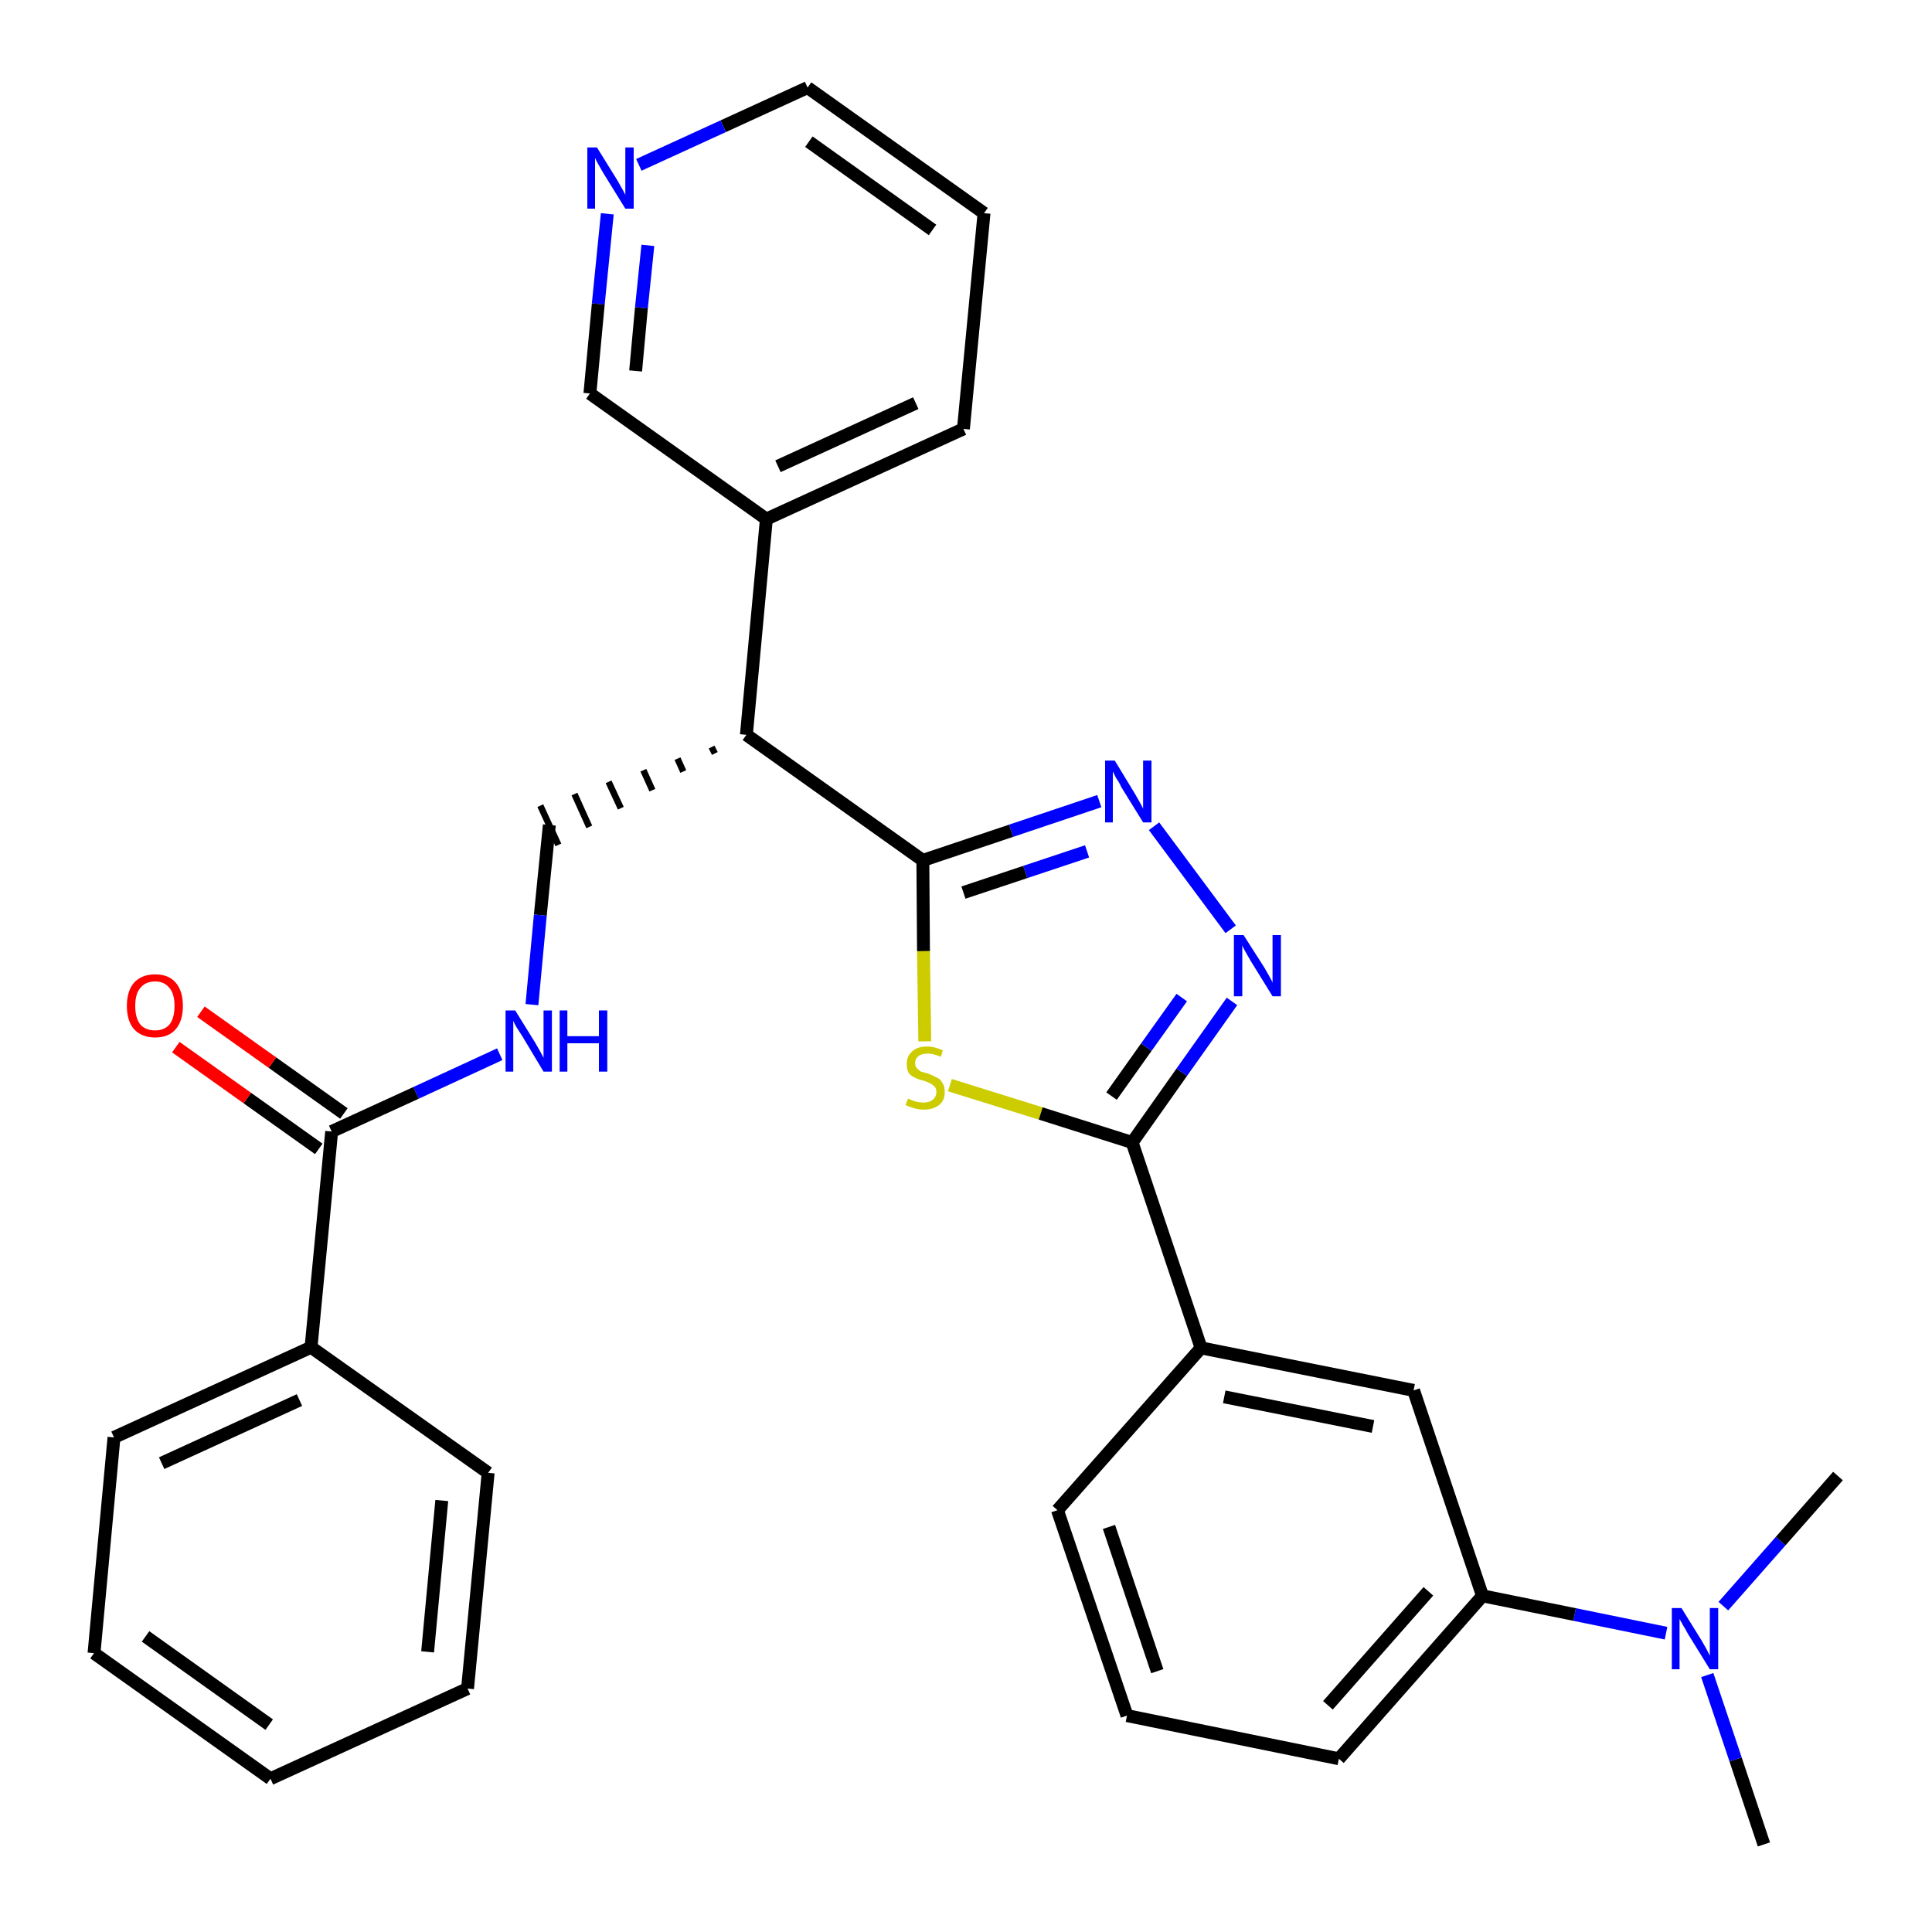 <?xml version='1.0' encoding='iso-8859-1'?>
<svg version='1.1' baseProfile='full'
              xmlns='http://www.w3.org/2000/svg'
                      xmlns:rdkit='http://www.rdkit.org/xml'
                      xmlns:xlink='http://www.w3.org/1999/xlink'
                  xml:space='preserve'
width='300px' height='300px' viewBox='0 0 300 300'>
<!-- END OF HEADER -->
<path class='bond-0 atom-0 atom-1' d='M 273.9,286.4 L 269.5,273.2' style='fill:none;fill-rule:evenodd;stroke:#000000;stroke-width:2.0px;stroke-linecap:butt;stroke-linejoin:miter;stroke-opacity:1' />
<path class='bond-0 atom-0 atom-1' d='M 269.5,273.2 L 265.1,260.1' style='fill:none;fill-rule:evenodd;stroke:#0000FF;stroke-width:2.0px;stroke-linecap:butt;stroke-linejoin:miter;stroke-opacity:1' />
<path class='bond-1 atom-1 atom-2' d='M 267.6,249.4 L 276.5,239.3' style='fill:none;fill-rule:evenodd;stroke:#0000FF;stroke-width:2.0px;stroke-linecap:butt;stroke-linejoin:miter;stroke-opacity:1' />
<path class='bond-1 atom-1 atom-2' d='M 276.5,239.3 L 285.4,229.2' style='fill:none;fill-rule:evenodd;stroke:#000000;stroke-width:2.0px;stroke-linecap:butt;stroke-linejoin:miter;stroke-opacity:1' />
<path class='bond-2 atom-1 atom-3' d='M 258.7,253.6 L 244.5,250.7' style='fill:none;fill-rule:evenodd;stroke:#0000FF;stroke-width:2.0px;stroke-linecap:butt;stroke-linejoin:miter;stroke-opacity:1' />
<path class='bond-2 atom-1 atom-3' d='M 244.5,250.7 L 230.2,247.8' style='fill:none;fill-rule:evenodd;stroke:#000000;stroke-width:2.0px;stroke-linecap:butt;stroke-linejoin:miter;stroke-opacity:1' />
<path class='bond-3 atom-3 atom-4' d='M 230.2,247.8 L 207.9,273.1' style='fill:none;fill-rule:evenodd;stroke:#000000;stroke-width:2.0px;stroke-linecap:butt;stroke-linejoin:miter;stroke-opacity:1' />
<path class='bond-3 atom-3 atom-4' d='M 221.8,247.1 L 206.2,264.8' style='fill:none;fill-rule:evenodd;stroke:#000000;stroke-width:2.0px;stroke-linecap:butt;stroke-linejoin:miter;stroke-opacity:1' />
<path class='bond-30 atom-30 atom-3' d='M 219.5,215.9 L 230.2,247.8' style='fill:none;fill-rule:evenodd;stroke:#000000;stroke-width:2.0px;stroke-linecap:butt;stroke-linejoin:miter;stroke-opacity:1' />
<path class='bond-4 atom-4 atom-5' d='M 207.9,273.1 L 175.0,266.4' style='fill:none;fill-rule:evenodd;stroke:#000000;stroke-width:2.0px;stroke-linecap:butt;stroke-linejoin:miter;stroke-opacity:1' />
<path class='bond-5 atom-5 atom-6' d='M 175.0,266.4 L 164.2,234.5' style='fill:none;fill-rule:evenodd;stroke:#000000;stroke-width:2.0px;stroke-linecap:butt;stroke-linejoin:miter;stroke-opacity:1' />
<path class='bond-5 atom-5 atom-6' d='M 179.7,259.5 L 172.2,237.1' style='fill:none;fill-rule:evenodd;stroke:#000000;stroke-width:2.0px;stroke-linecap:butt;stroke-linejoin:miter;stroke-opacity:1' />
<path class='bond-6 atom-6 atom-7' d='M 164.2,234.5 L 186.5,209.3' style='fill:none;fill-rule:evenodd;stroke:#000000;stroke-width:2.0px;stroke-linecap:butt;stroke-linejoin:miter;stroke-opacity:1' />
<path class='bond-7 atom-7 atom-8' d='M 186.5,209.3 L 175.8,177.4' style='fill:none;fill-rule:evenodd;stroke:#000000;stroke-width:2.0px;stroke-linecap:butt;stroke-linejoin:miter;stroke-opacity:1' />
<path class='bond-29 atom-7 atom-30' d='M 186.5,209.3 L 219.5,215.9' style='fill:none;fill-rule:evenodd;stroke:#000000;stroke-width:2.0px;stroke-linecap:butt;stroke-linejoin:miter;stroke-opacity:1' />
<path class='bond-29 atom-7 atom-30' d='M 190.1,216.9 L 213.2,221.5' style='fill:none;fill-rule:evenodd;stroke:#000000;stroke-width:2.0px;stroke-linecap:butt;stroke-linejoin:miter;stroke-opacity:1' />
<path class='bond-8 atom-8 atom-9' d='M 175.8,177.4 L 183.5,166.5' style='fill:none;fill-rule:evenodd;stroke:#000000;stroke-width:2.0px;stroke-linecap:butt;stroke-linejoin:miter;stroke-opacity:1' />
<path class='bond-8 atom-8 atom-9' d='M 183.5,166.5 L 191.3,155.5' style='fill:none;fill-rule:evenodd;stroke:#0000FF;stroke-width:2.0px;stroke-linecap:butt;stroke-linejoin:miter;stroke-opacity:1' />
<path class='bond-8 atom-8 atom-9' d='M 172.6,170.2 L 178.0,162.6' style='fill:none;fill-rule:evenodd;stroke:#000000;stroke-width:2.0px;stroke-linecap:butt;stroke-linejoin:miter;stroke-opacity:1' />
<path class='bond-8 atom-8 atom-9' d='M 178.0,162.6 L 183.5,154.9' style='fill:none;fill-rule:evenodd;stroke:#0000FF;stroke-width:2.0px;stroke-linecap:butt;stroke-linejoin:miter;stroke-opacity:1' />
<path class='bond-31 atom-29 atom-8' d='M 147.5,168.5 L 161.6,172.9' style='fill:none;fill-rule:evenodd;stroke:#CCCC00;stroke-width:2.0px;stroke-linecap:butt;stroke-linejoin:miter;stroke-opacity:1' />
<path class='bond-31 atom-29 atom-8' d='M 161.6,172.9 L 175.8,177.4' style='fill:none;fill-rule:evenodd;stroke:#000000;stroke-width:2.0px;stroke-linecap:butt;stroke-linejoin:miter;stroke-opacity:1' />
<path class='bond-9 atom-9 atom-10' d='M 191.1,144.3 L 179.2,128.3' style='fill:none;fill-rule:evenodd;stroke:#0000FF;stroke-width:2.0px;stroke-linecap:butt;stroke-linejoin:miter;stroke-opacity:1' />
<path class='bond-10 atom-10 atom-11' d='M 170.7,124.4 L 157.0,129.0' style='fill:none;fill-rule:evenodd;stroke:#0000FF;stroke-width:2.0px;stroke-linecap:butt;stroke-linejoin:miter;stroke-opacity:1' />
<path class='bond-10 atom-10 atom-11' d='M 157.0,129.0 L 143.3,133.6' style='fill:none;fill-rule:evenodd;stroke:#000000;stroke-width:2.0px;stroke-linecap:butt;stroke-linejoin:miter;stroke-opacity:1' />
<path class='bond-10 atom-10 atom-11' d='M 168.8,132.2 L 159.2,135.4' style='fill:none;fill-rule:evenodd;stroke:#0000FF;stroke-width:2.0px;stroke-linecap:butt;stroke-linejoin:miter;stroke-opacity:1' />
<path class='bond-10 atom-10 atom-11' d='M 159.2,135.4 L 149.6,138.6' style='fill:none;fill-rule:evenodd;stroke:#000000;stroke-width:2.0px;stroke-linecap:butt;stroke-linejoin:miter;stroke-opacity:1' />
<path class='bond-11 atom-11 atom-12' d='M 143.3,133.6 L 115.9,114.1' style='fill:none;fill-rule:evenodd;stroke:#000000;stroke-width:2.0px;stroke-linecap:butt;stroke-linejoin:miter;stroke-opacity:1' />
<path class='bond-28 atom-11 atom-29' d='M 143.3,133.6 L 143.4,147.7' style='fill:none;fill-rule:evenodd;stroke:#000000;stroke-width:2.0px;stroke-linecap:butt;stroke-linejoin:miter;stroke-opacity:1' />
<path class='bond-28 atom-11 atom-29' d='M 143.4,147.7 L 143.6,161.7' style='fill:none;fill-rule:evenodd;stroke:#CCCC00;stroke-width:2.0px;stroke-linecap:butt;stroke-linejoin:miter;stroke-opacity:1' />
<path class='bond-12 atom-12 atom-13' d='M 110.5,116.0 L 111.0,117.0' style='fill:none;fill-rule:evenodd;stroke:#000000;stroke-width:1.0px;stroke-linecap:butt;stroke-linejoin:miter;stroke-opacity:1' />
<path class='bond-12 atom-12 atom-13' d='M 105.2,117.8 L 106.1,119.8' style='fill:none;fill-rule:evenodd;stroke:#000000;stroke-width:1.0px;stroke-linecap:butt;stroke-linejoin:miter;stroke-opacity:1' />
<path class='bond-12 atom-12 atom-13' d='M 99.9,119.6 L 101.3,122.7' style='fill:none;fill-rule:evenodd;stroke:#000000;stroke-width:1.0px;stroke-linecap:butt;stroke-linejoin:miter;stroke-opacity:1' />
<path class='bond-12 atom-12 atom-13' d='M 94.5,121.4 L 96.4,125.5' style='fill:none;fill-rule:evenodd;stroke:#000000;stroke-width:1.0px;stroke-linecap:butt;stroke-linejoin:miter;stroke-opacity:1' />
<path class='bond-12 atom-12 atom-13' d='M 89.2,123.3 L 91.5,128.4' style='fill:none;fill-rule:evenodd;stroke:#000000;stroke-width:1.0px;stroke-linecap:butt;stroke-linejoin:miter;stroke-opacity:1' />
<path class='bond-12 atom-12 atom-13' d='M 83.9,125.1 L 86.7,131.2' style='fill:none;fill-rule:evenodd;stroke:#000000;stroke-width:1.0px;stroke-linecap:butt;stroke-linejoin:miter;stroke-opacity:1' />
<path class='bond-22 atom-12 atom-23' d='M 115.9,114.1 L 119.0,80.6' style='fill:none;fill-rule:evenodd;stroke:#000000;stroke-width:2.0px;stroke-linecap:butt;stroke-linejoin:miter;stroke-opacity:1' />
<path class='bond-13 atom-13 atom-14' d='M 85.3,128.1 L 83.9,142.1' style='fill:none;fill-rule:evenodd;stroke:#000000;stroke-width:2.0px;stroke-linecap:butt;stroke-linejoin:miter;stroke-opacity:1' />
<path class='bond-13 atom-13 atom-14' d='M 83.9,142.1 L 82.6,156.0' style='fill:none;fill-rule:evenodd;stroke:#0000FF;stroke-width:2.0px;stroke-linecap:butt;stroke-linejoin:miter;stroke-opacity:1' />
<path class='bond-14 atom-14 atom-15' d='M 77.6,163.7 L 64.6,169.7' style='fill:none;fill-rule:evenodd;stroke:#0000FF;stroke-width:2.0px;stroke-linecap:butt;stroke-linejoin:miter;stroke-opacity:1' />
<path class='bond-14 atom-14 atom-15' d='M 64.6,169.7 L 51.5,175.7' style='fill:none;fill-rule:evenodd;stroke:#000000;stroke-width:2.0px;stroke-linecap:butt;stroke-linejoin:miter;stroke-opacity:1' />
<path class='bond-15 atom-15 atom-16' d='M 53.4,172.9 L 42.3,165.0' style='fill:none;fill-rule:evenodd;stroke:#000000;stroke-width:2.0px;stroke-linecap:butt;stroke-linejoin:miter;stroke-opacity:1' />
<path class='bond-15 atom-15 atom-16' d='M 42.3,165.0 L 31.2,157.1' style='fill:none;fill-rule:evenodd;stroke:#FF0000;stroke-width:2.0px;stroke-linecap:butt;stroke-linejoin:miter;stroke-opacity:1' />
<path class='bond-15 atom-15 atom-16' d='M 49.5,178.4 L 38.4,170.5' style='fill:none;fill-rule:evenodd;stroke:#000000;stroke-width:2.0px;stroke-linecap:butt;stroke-linejoin:miter;stroke-opacity:1' />
<path class='bond-15 atom-15 atom-16' d='M 38.4,170.5 L 27.3,162.6' style='fill:none;fill-rule:evenodd;stroke:#FF0000;stroke-width:2.0px;stroke-linecap:butt;stroke-linejoin:miter;stroke-opacity:1' />
<path class='bond-16 atom-15 atom-17' d='M 51.5,175.7 L 48.3,209.2' style='fill:none;fill-rule:evenodd;stroke:#000000;stroke-width:2.0px;stroke-linecap:butt;stroke-linejoin:miter;stroke-opacity:1' />
<path class='bond-17 atom-17 atom-18' d='M 48.3,209.2 L 17.7,223.2' style='fill:none;fill-rule:evenodd;stroke:#000000;stroke-width:2.0px;stroke-linecap:butt;stroke-linejoin:miter;stroke-opacity:1' />
<path class='bond-17 atom-17 atom-18' d='M 46.5,217.4 L 25.1,227.2' style='fill:none;fill-rule:evenodd;stroke:#000000;stroke-width:2.0px;stroke-linecap:butt;stroke-linejoin:miter;stroke-opacity:1' />
<path class='bond-32 atom-22 atom-17' d='M 75.8,228.7 L 48.3,209.2' style='fill:none;fill-rule:evenodd;stroke:#000000;stroke-width:2.0px;stroke-linecap:butt;stroke-linejoin:miter;stroke-opacity:1' />
<path class='bond-18 atom-18 atom-19' d='M 17.7,223.2 L 14.6,256.7' style='fill:none;fill-rule:evenodd;stroke:#000000;stroke-width:2.0px;stroke-linecap:butt;stroke-linejoin:miter;stroke-opacity:1' />
<path class='bond-19 atom-19 atom-20' d='M 14.6,256.7 L 42.0,276.2' style='fill:none;fill-rule:evenodd;stroke:#000000;stroke-width:2.0px;stroke-linecap:butt;stroke-linejoin:miter;stroke-opacity:1' />
<path class='bond-19 atom-19 atom-20' d='M 22.6,254.1 L 41.8,267.8' style='fill:none;fill-rule:evenodd;stroke:#000000;stroke-width:2.0px;stroke-linecap:butt;stroke-linejoin:miter;stroke-opacity:1' />
<path class='bond-20 atom-20 atom-21' d='M 42.0,276.2 L 72.6,262.2' style='fill:none;fill-rule:evenodd;stroke:#000000;stroke-width:2.0px;stroke-linecap:butt;stroke-linejoin:miter;stroke-opacity:1' />
<path class='bond-21 atom-21 atom-22' d='M 72.6,262.2 L 75.8,228.7' style='fill:none;fill-rule:evenodd;stroke:#000000;stroke-width:2.0px;stroke-linecap:butt;stroke-linejoin:miter;stroke-opacity:1' />
<path class='bond-21 atom-21 atom-22' d='M 66.4,256.5 L 68.6,233.0' style='fill:none;fill-rule:evenodd;stroke:#000000;stroke-width:2.0px;stroke-linecap:butt;stroke-linejoin:miter;stroke-opacity:1' />
<path class='bond-23 atom-23 atom-24' d='M 119.0,80.6 L 149.6,66.6' style='fill:none;fill-rule:evenodd;stroke:#000000;stroke-width:2.0px;stroke-linecap:butt;stroke-linejoin:miter;stroke-opacity:1' />
<path class='bond-23 atom-23 atom-24' d='M 120.8,72.4 L 142.2,62.6' style='fill:none;fill-rule:evenodd;stroke:#000000;stroke-width:2.0px;stroke-linecap:butt;stroke-linejoin:miter;stroke-opacity:1' />
<path class='bond-33 atom-28 atom-23' d='M 91.6,61.1 L 119.0,80.6' style='fill:none;fill-rule:evenodd;stroke:#000000;stroke-width:2.0px;stroke-linecap:butt;stroke-linejoin:miter;stroke-opacity:1' />
<path class='bond-24 atom-24 atom-25' d='M 149.6,66.6 L 152.8,33.1' style='fill:none;fill-rule:evenodd;stroke:#000000;stroke-width:2.0px;stroke-linecap:butt;stroke-linejoin:miter;stroke-opacity:1' />
<path class='bond-25 atom-25 atom-26' d='M 152.8,33.1 L 125.4,13.6' style='fill:none;fill-rule:evenodd;stroke:#000000;stroke-width:2.0px;stroke-linecap:butt;stroke-linejoin:miter;stroke-opacity:1' />
<path class='bond-25 atom-25 atom-26' d='M 144.8,35.7 L 125.6,22.0' style='fill:none;fill-rule:evenodd;stroke:#000000;stroke-width:2.0px;stroke-linecap:butt;stroke-linejoin:miter;stroke-opacity:1' />
<path class='bond-26 atom-26 atom-27' d='M 125.4,13.6 L 112.3,19.6' style='fill:none;fill-rule:evenodd;stroke:#000000;stroke-width:2.0px;stroke-linecap:butt;stroke-linejoin:miter;stroke-opacity:1' />
<path class='bond-26 atom-26 atom-27' d='M 112.3,19.6 L 99.2,25.6' style='fill:none;fill-rule:evenodd;stroke:#0000FF;stroke-width:2.0px;stroke-linecap:butt;stroke-linejoin:miter;stroke-opacity:1' />
<path class='bond-27 atom-27 atom-28' d='M 94.3,33.2 L 92.9,47.2' style='fill:none;fill-rule:evenodd;stroke:#0000FF;stroke-width:2.0px;stroke-linecap:butt;stroke-linejoin:miter;stroke-opacity:1' />
<path class='bond-27 atom-27 atom-28' d='M 92.9,47.2 L 91.6,61.1' style='fill:none;fill-rule:evenodd;stroke:#000000;stroke-width:2.0px;stroke-linecap:butt;stroke-linejoin:miter;stroke-opacity:1' />
<path class='bond-27 atom-27 atom-28' d='M 100.6,38.1 L 99.6,47.8' style='fill:none;fill-rule:evenodd;stroke:#0000FF;stroke-width:2.0px;stroke-linecap:butt;stroke-linejoin:miter;stroke-opacity:1' />
<path class='bond-27 atom-27 atom-28' d='M 99.6,47.8 L 98.7,57.6' style='fill:none;fill-rule:evenodd;stroke:#000000;stroke-width:2.0px;stroke-linecap:butt;stroke-linejoin:miter;stroke-opacity:1' />
<path  class='atom-1' d='M 261.1 249.7
L 264.2 254.7
Q 264.5 255.2, 265.0 256.1
Q 265.5 257.1, 265.5 257.1
L 265.5 249.7
L 266.8 249.7
L 266.8 259.2
L 265.5 259.2
L 262.1 253.7
Q 261.8 253.1, 261.3 252.3
Q 260.9 251.6, 260.8 251.4
L 260.8 259.2
L 259.6 259.2
L 259.6 249.7
L 261.1 249.7
' fill='#0000FF'/>
<path  class='atom-9' d='M 193.1 145.2
L 196.3 150.2
Q 196.6 150.7, 197.1 151.6
Q 197.6 152.5, 197.6 152.6
L 197.6 145.2
L 198.9 145.2
L 198.9 154.7
L 197.6 154.7
L 194.2 149.2
Q 193.8 148.5, 193.4 147.8
Q 193.0 147.1, 192.9 146.8
L 192.9 154.7
L 191.6 154.7
L 191.6 145.2
L 193.1 145.2
' fill='#0000FF'/>
<path  class='atom-10' d='M 173.1 118.1
L 176.2 123.2
Q 176.5 123.7, 177.0 124.6
Q 177.5 125.5, 177.5 125.6
L 177.5 118.1
L 178.8 118.1
L 178.8 127.7
L 177.5 127.7
L 174.1 122.2
Q 173.8 121.5, 173.3 120.8
Q 172.9 120.0, 172.8 119.8
L 172.8 127.7
L 171.6 127.7
L 171.6 118.1
L 173.1 118.1
' fill='#0000FF'/>
<path  class='atom-14' d='M 80.0 156.9
L 83.1 161.9
Q 83.4 162.4, 83.9 163.3
Q 84.4 164.2, 84.4 164.3
L 84.4 156.9
L 85.7 156.9
L 85.7 166.4
L 84.4 166.4
L 81.1 160.9
Q 80.7 160.3, 80.2 159.5
Q 79.8 158.8, 79.7 158.5
L 79.7 166.4
L 78.5 166.4
L 78.5 156.9
L 80.0 156.9
' fill='#0000FF'/>
<path  class='atom-14' d='M 86.9 156.9
L 88.1 156.9
L 88.1 160.9
L 93.0 160.9
L 93.0 156.9
L 94.3 156.9
L 94.3 166.4
L 93.0 166.4
L 93.0 162.0
L 88.1 162.0
L 88.1 166.4
L 86.9 166.4
L 86.9 156.9
' fill='#0000FF'/>
<path  class='atom-16' d='M 19.7 156.2
Q 19.7 153.9, 20.8 152.6
Q 22.0 151.3, 24.1 151.3
Q 26.2 151.3, 27.3 152.6
Q 28.4 153.9, 28.4 156.2
Q 28.4 158.5, 27.3 159.8
Q 26.2 161.1, 24.1 161.1
Q 22.0 161.1, 20.8 159.8
Q 19.7 158.5, 19.7 156.2
M 24.1 160.0
Q 25.5 160.0, 26.3 159.1
Q 27.1 158.1, 27.1 156.2
Q 27.1 154.3, 26.3 153.4
Q 25.5 152.4, 24.1 152.4
Q 22.6 152.4, 21.8 153.4
Q 21.0 154.3, 21.0 156.2
Q 21.0 158.1, 21.8 159.1
Q 22.6 160.0, 24.1 160.0
' fill='#FF0000'/>
<path  class='atom-27' d='M 92.7 22.9
L 95.8 27.9
Q 96.1 28.4, 96.6 29.3
Q 97.1 30.2, 97.1 30.3
L 97.1 22.9
L 98.4 22.9
L 98.4 32.4
L 97.1 32.4
L 93.7 26.9
Q 93.3 26.2, 92.9 25.5
Q 92.5 24.8, 92.4 24.5
L 92.4 32.4
L 91.2 32.4
L 91.2 22.9
L 92.7 22.9
' fill='#0000FF'/>
<path  class='atom-29' d='M 141.0 170.6
Q 141.1 170.6, 141.5 170.8
Q 141.9 171.0, 142.4 171.1
Q 142.9 171.2, 143.4 171.2
Q 144.3 171.2, 144.8 170.8
Q 145.4 170.3, 145.4 169.6
Q 145.4 169.0, 145.1 168.7
Q 144.8 168.4, 144.4 168.2
Q 144.0 168.0, 143.4 167.8
Q 142.5 167.6, 142.0 167.3
Q 141.5 167.1, 141.1 166.6
Q 140.8 166.1, 140.8 165.2
Q 140.8 164.0, 141.6 163.3
Q 142.4 162.5, 144.0 162.5
Q 145.1 162.5, 146.4 163.1
L 146.1 164.1
Q 144.9 163.6, 144.1 163.6
Q 143.1 163.6, 142.6 164.0
Q 142.1 164.4, 142.1 165.1
Q 142.1 165.6, 142.4 165.9
Q 142.7 166.2, 143.0 166.4
Q 143.4 166.5, 144.1 166.7
Q 144.9 167.0, 145.4 167.3
Q 146.0 167.5, 146.3 168.1
Q 146.7 168.6, 146.7 169.6
Q 146.7 170.9, 145.8 171.6
Q 144.9 172.3, 143.5 172.3
Q 142.6 172.3, 142.0 172.1
Q 141.3 171.9, 140.6 171.6
L 141.0 170.6
' fill='#CCCC00'/>
</svg>
